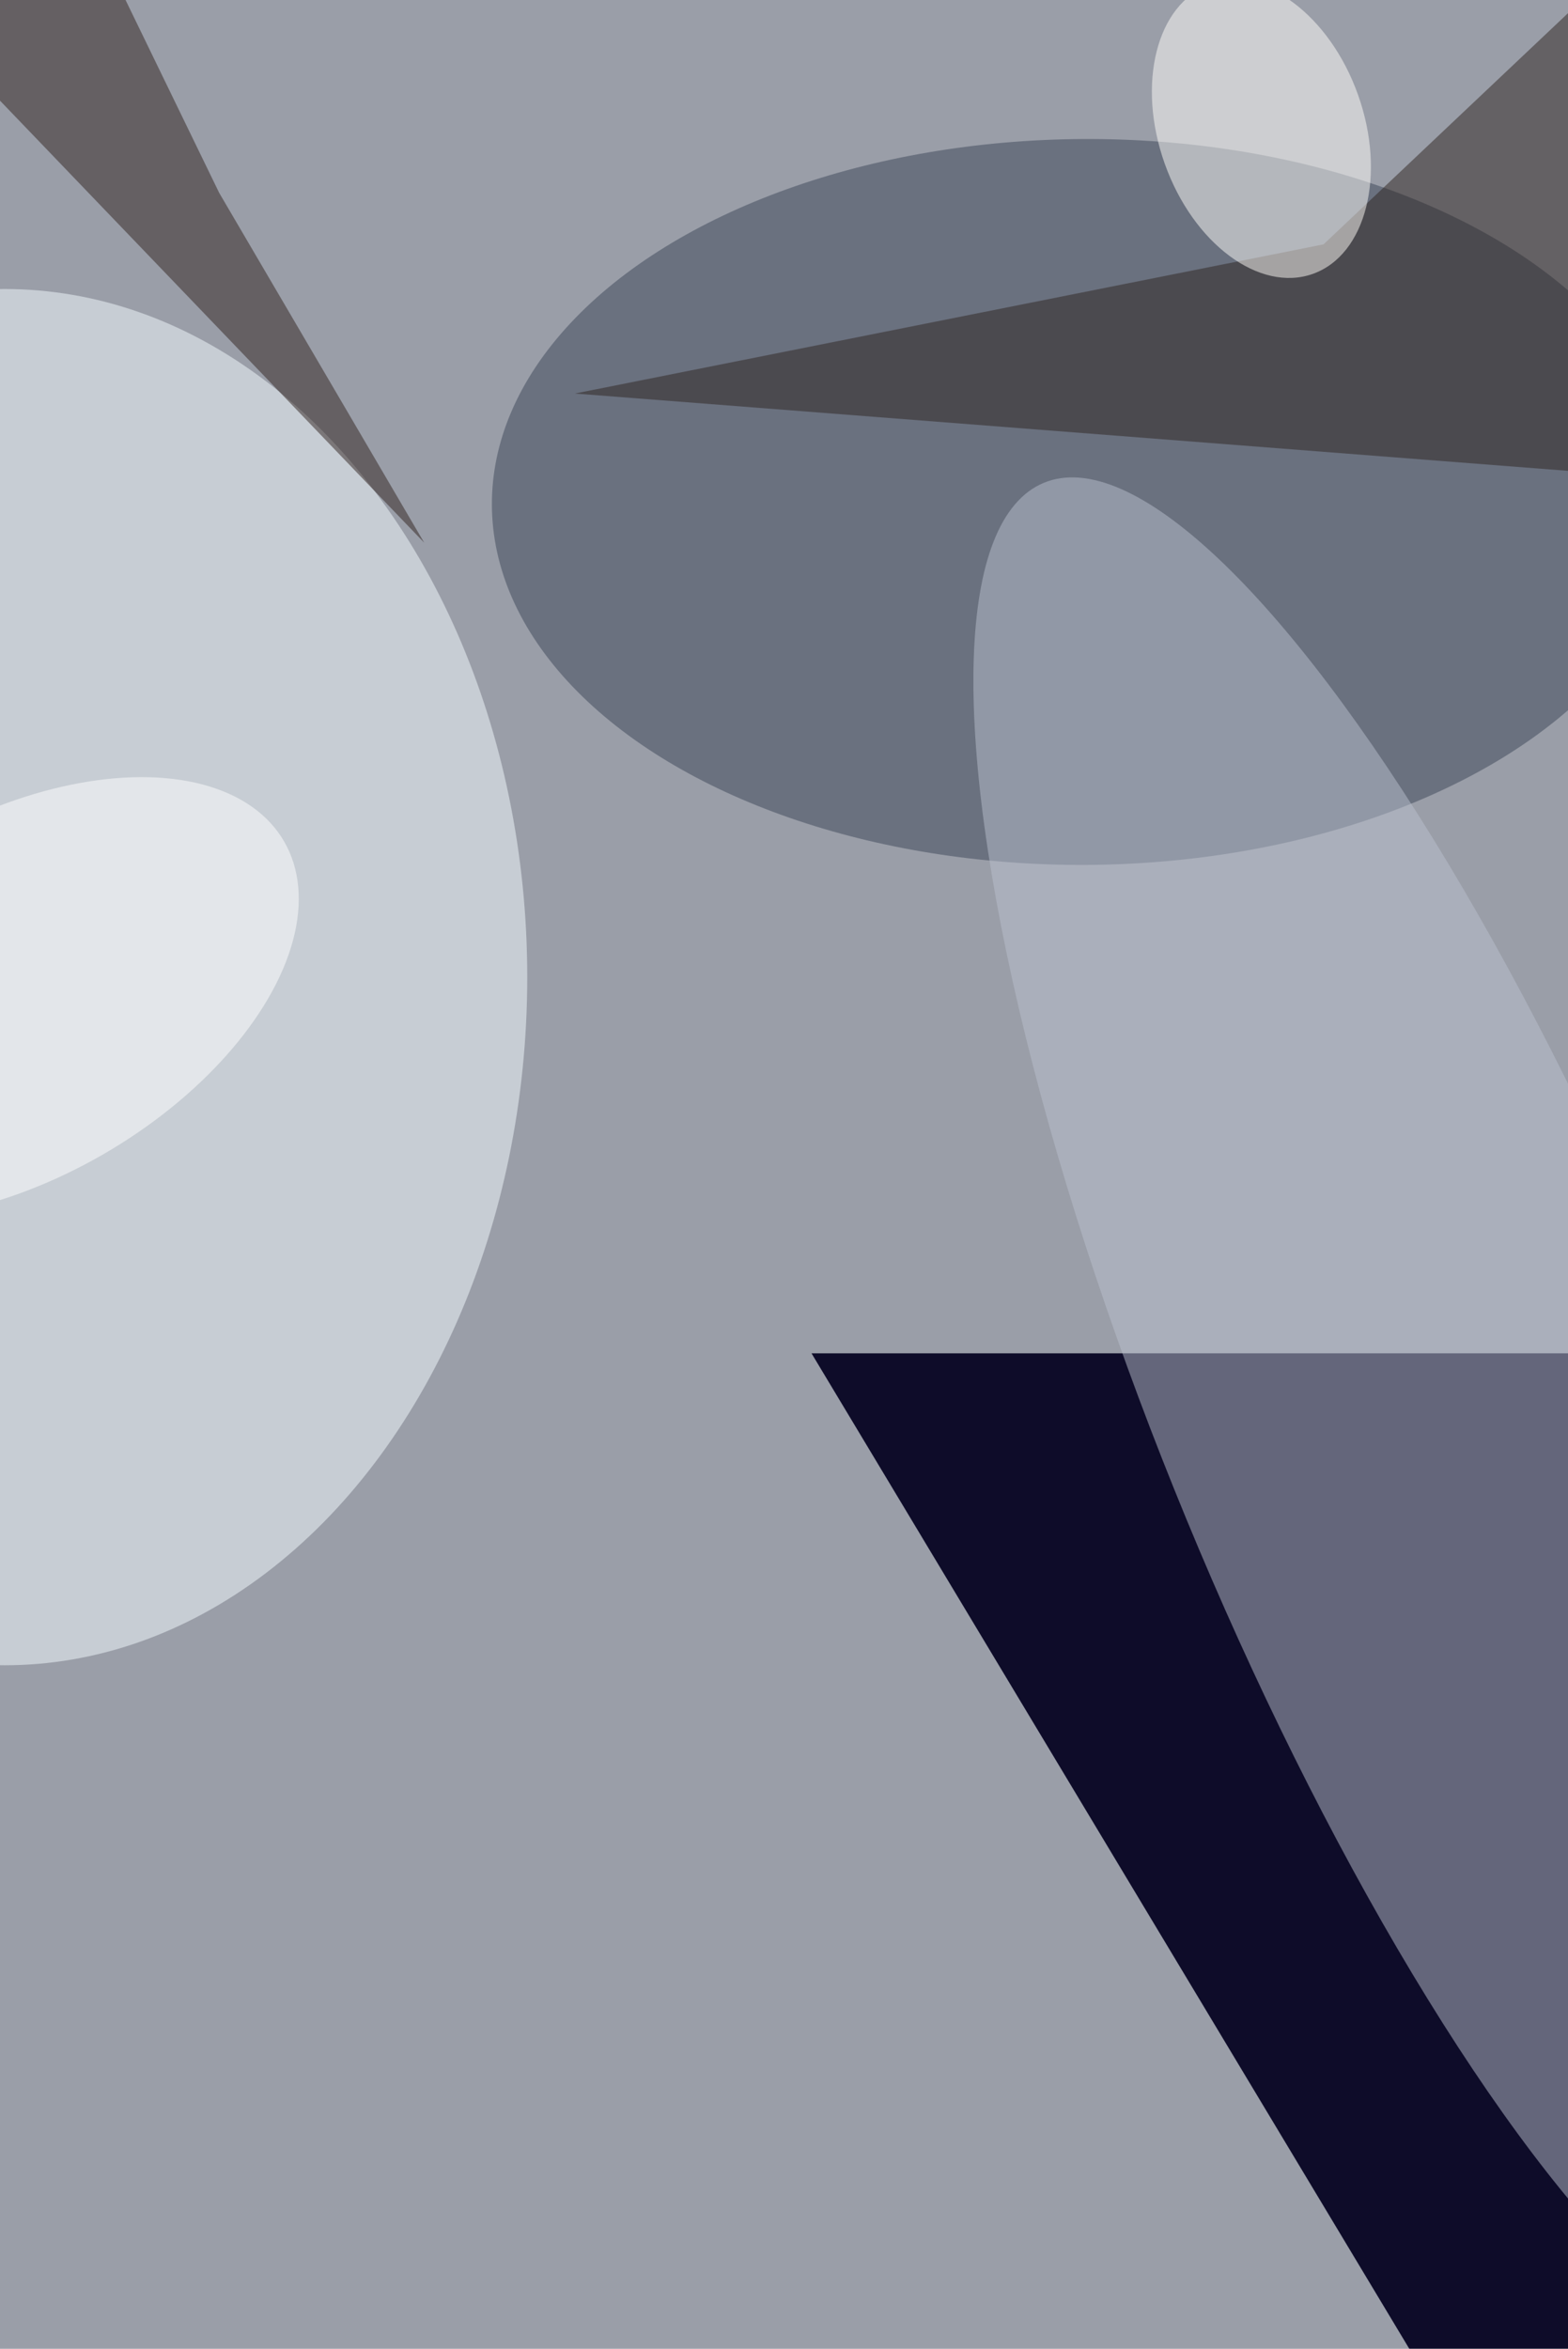 <svg xmlns="http://www.w3.org/2000/svg" viewBox="0 0 684 1024"><filter id="b"><feGaussianBlur stdDeviation="12" /></filter><path d="M0 0h684v1024H0z" fill="#9a9ea8" /><g filter="url(#b)" transform="scale(4) translate(0.5 0.5)"><g transform="translate(117.778 54.211) rotate(269.681) scale(39.558 64.635)"><ellipse fill="#3a4557" fill-opacity=".502" cx="0" cy="0" rx="1" ry="1" /></g><ellipse fill="#f4fbff" fill-opacity=".502" cx="0" cy="106" rx="57" ry="75" /><g transform="translate(88 147) rotate(329) scale(41 32)"><path d="M0 0h684v1024H0z" fill="#0e0c29" /></g><g transform="translate(155.488 154.135) rotate(67.551) scale(110.378 28.765)"><ellipse fill="#b9bfce" fill-opacity=".502" cx="0" cy="0" rx="1" ry="1" /></g><path fill="#30221e" fill-opacity=".502" d="M5.66-16 23.404 20.521 45.763 58.651-16-5.673z" /><path fill="#2f2521" fill-opacity=".502" d="M186 52.025 62.187 42.392 143.839 26.132 179.833-7.883z" /><g transform="translate(137.062 13.59) rotate(250.399) scale(16.73 11.189)"><ellipse fill="#fffdfa" fill-opacity=".502" cx="0" cy="0" rx="1" ry="1" /></g><g transform="translate(0.948 108.298) rotate(419.977) scale(19.639 34.123)"><ellipse fill="#fff" fill-opacity=".502" cx="0" cy="0" rx="1" ry="1" /></g></g></svg>